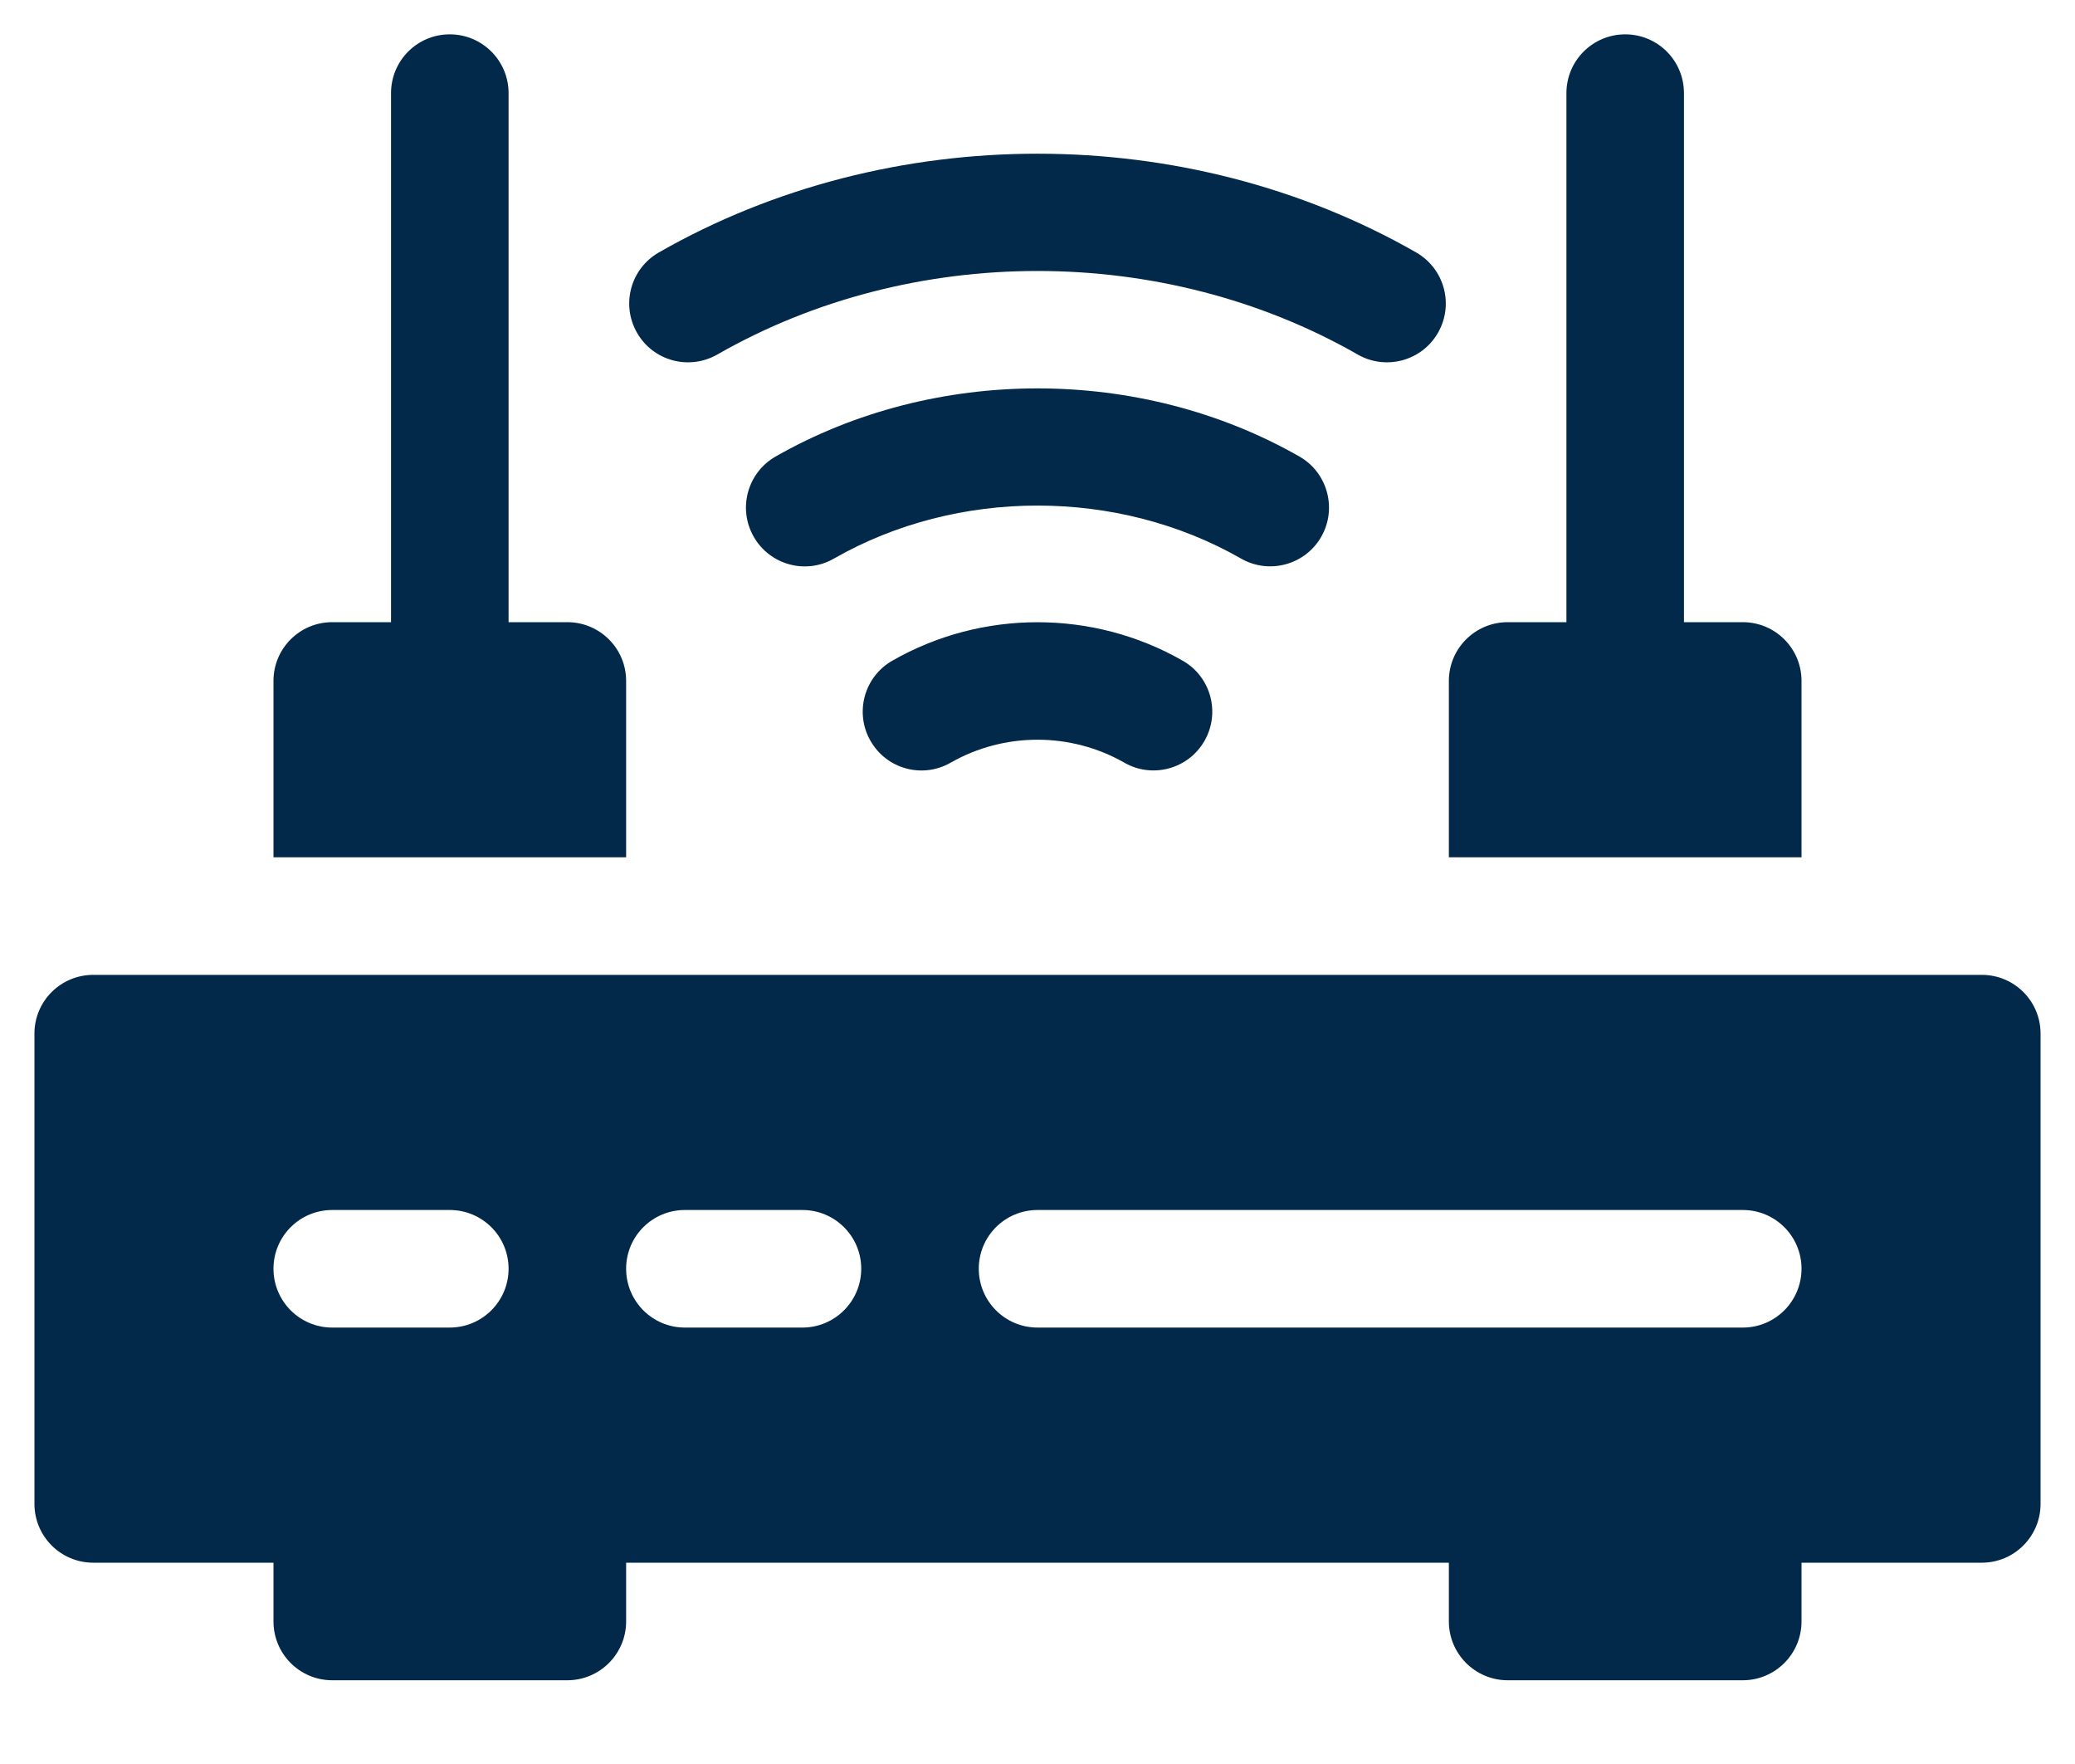 <svg width="20" height="17" viewBox="0 0 20 17" fill="none" xmlns="http://www.w3.org/2000/svg">
<path fill-rule="evenodd" clip-rule="evenodd" d="M6.035 6.562C6.035 6.249 5.781 5.996 5.468 5.996H4.902V0.898C4.902 0.584 4.648 0.331 4.335 0.331C4.022 0.331 3.769 0.584 3.769 0.898V5.996H3.202C2.889 5.996 2.636 6.249 2.636 6.562V8.262H6.035V6.562ZM16.798 5.996C17.111 5.996 17.364 6.249 17.364 6.562V8.262H13.965V6.562C13.965 6.249 14.219 5.996 14.532 5.996H15.098V0.898C15.098 0.584 15.352 0.331 15.665 0.331C15.978 0.331 16.231 0.584 16.231 0.898V5.996H16.798ZM13.087 3.417C11.211 2.343 8.788 2.343 6.913 3.417C6.64 3.572 6.295 3.478 6.14 3.207C5.984 2.935 6.078 2.589 6.35 2.433C8.567 1.164 11.433 1.164 13.65 2.433C13.922 2.589 14.016 2.935 13.86 3.207C13.705 3.478 13.358 3.572 13.087 3.417ZM8.39 7.139C8.235 6.868 8.329 6.522 8.601 6.367C9.464 5.873 10.536 5.873 11.399 6.367C11.671 6.522 11.765 6.868 11.61 7.139C11.453 7.414 11.104 7.504 10.837 7.35C10.32 7.055 9.68 7.055 9.163 7.35C8.891 7.506 8.545 7.412 8.39 7.139ZM12.735 5.173C12.89 4.902 12.796 4.555 12.525 4.4C10.992 3.524 9.008 3.524 7.475 4.4C7.204 4.555 7.109 4.902 7.265 5.173C7.42 5.444 7.766 5.54 8.038 5.383C9.228 4.702 10.772 4.702 11.962 5.383C12.232 5.538 12.579 5.445 12.735 5.173ZM0.899 9.395H19.102C19.415 9.395 19.668 9.648 19.668 9.961V14.493C19.668 14.806 19.415 15.06 19.102 15.06H17.364V15.626C17.364 15.939 17.111 16.193 16.798 16.193H14.532C14.219 16.193 13.965 15.939 13.965 15.626V15.06H6.035V15.626C6.035 15.939 5.781 16.193 5.468 16.193H3.202C2.889 16.193 2.636 15.939 2.636 15.626V15.06H0.899C0.585 15.06 0.332 14.806 0.332 14.493V9.961C0.332 9.648 0.585 9.395 0.899 9.395ZM2.636 12.227C2.636 12.54 2.889 12.794 3.202 12.794H4.335C4.648 12.794 4.902 12.54 4.902 12.227C4.902 11.914 4.648 11.661 4.335 11.661H3.202C2.889 11.661 2.636 11.914 2.636 12.227ZM6.601 12.794H7.734C8.047 12.794 8.301 12.54 8.301 12.227C8.301 11.914 8.047 11.661 7.734 11.661H6.601C6.288 11.661 6.035 11.914 6.035 12.227C6.035 12.54 6.288 12.794 6.601 12.794ZM10 12.794H16.798C17.111 12.794 17.364 12.54 17.364 12.227C17.364 11.914 17.111 11.661 16.798 11.661H10C9.687 11.661 9.434 11.914 9.434 12.227C9.434 12.54 9.687 12.794 10 12.794Z" fill="#03294A"/>
</svg>
